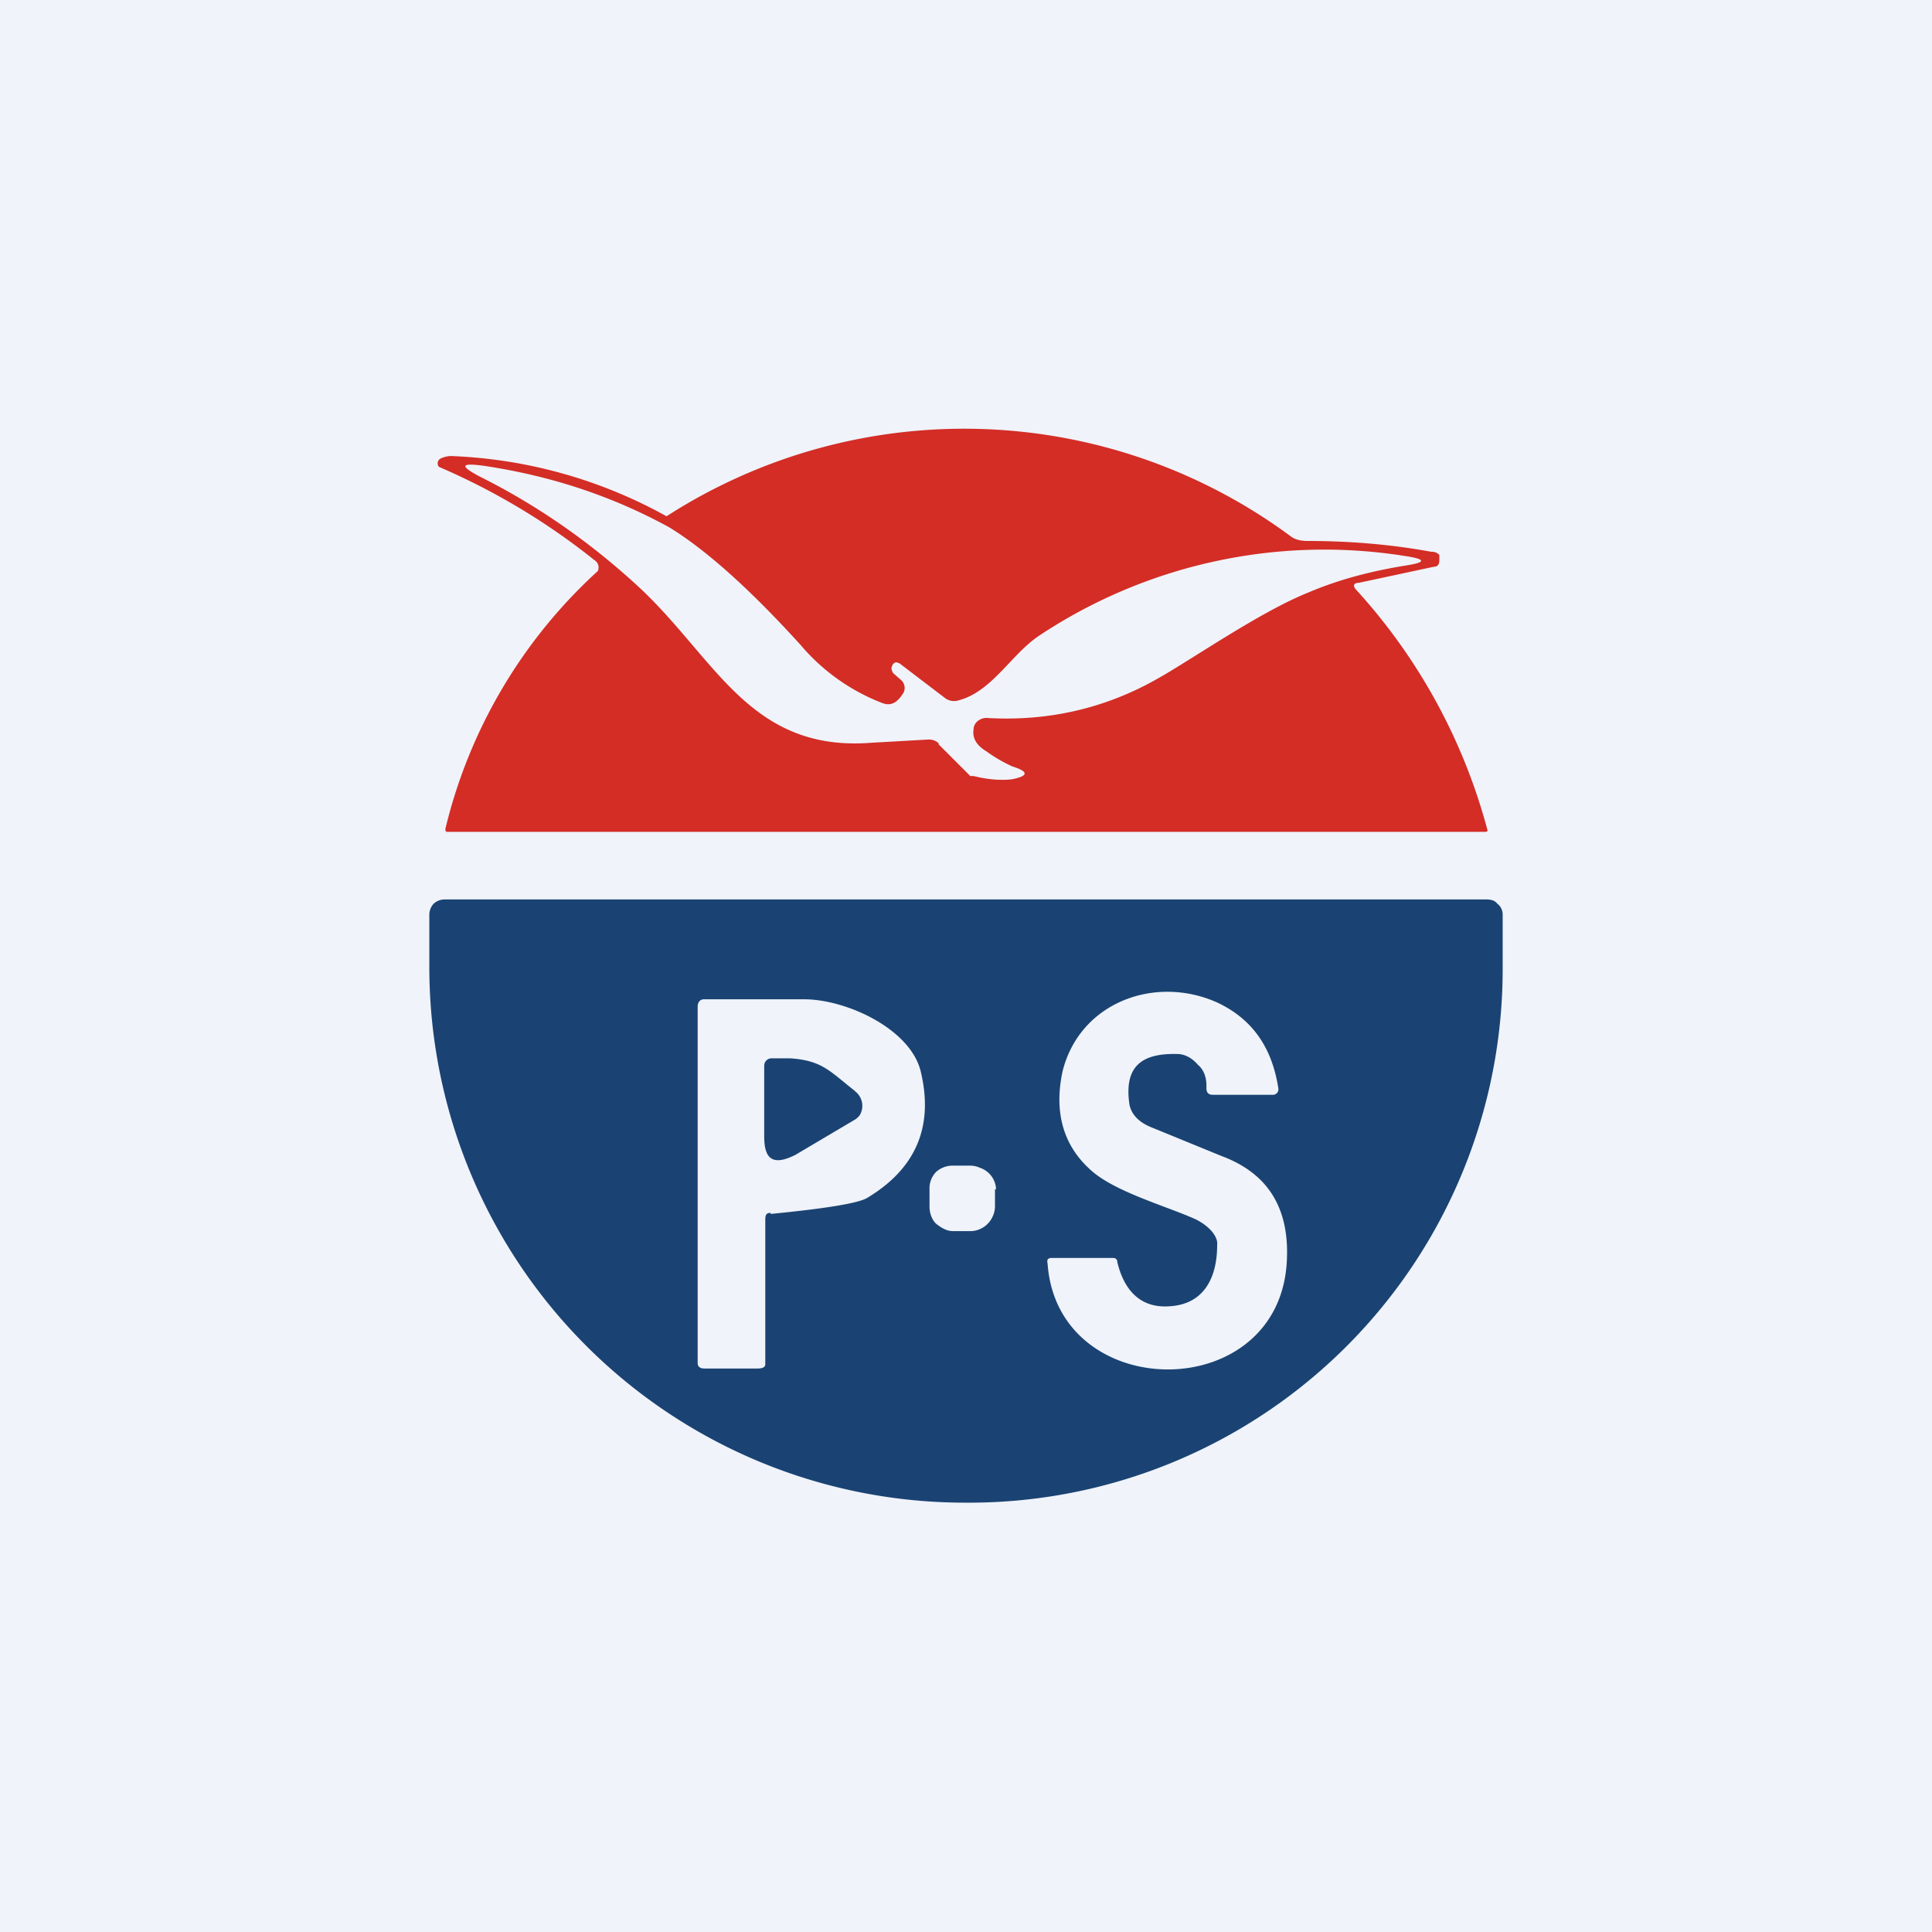 <!-- by TradingView --><svg width="18" height="18" viewBox="0 0 18 18" xmlns="http://www.w3.org/2000/svg"><path fill="#F0F3FA" d="M0 0h18v18H0z"/><path d="M12.64 5.5a5.37 5.37 0 0 1 1.22 2.24.03.03 0 0 1-.03.01H4.16l-.01-.01v-.02a4.75 4.75 0 0 1 1.42-2.4.08.08 0 0 0-.03-.1 6.3 6.3 0 0 0-1.45-.87.05.05 0 0 1 .02-.08.23.23 0 0 1 .12-.02 4.48 4.48 0 0 1 1.98.56 5.12 5.12 0 0 1 5.82.19c.04.03.1.04.15.04.38 0 .77.03 1.15.1.04 0 .06.01.08.03v.05c0 .03-.01.06-.05.06l-.7.15c-.05 0-.06.03-.02.07Zm-3.9 1.43.3.3h.03c.16.04.28.04.36.03.15-.03.16-.07 0-.12A1.4 1.4 0 0 1 9.19 7c-.1-.06-.13-.13-.12-.2 0-.04.02-.07.05-.09a.13.13 0 0 1 .09-.02c.56.03 1.09-.09 1.58-.37.32-.18.95-.62 1.4-.8.28-.12.59-.2.9-.25.2-.03.2-.06 0-.09a4.8 4.8 0 0 0-3.42.75c-.26.18-.44.53-.76.6a.14.14 0 0 1-.11-.03l-.42-.32-.03-.01a.05.05 0 0 0-.04.04c-.01.02 0 .04.01.06l.08.07a.1.1 0 0 1 .02.11c-.06.1-.12.13-.2.1a1.88 1.88 0 0 1-.76-.54c-.49-.54-.9-.9-1.23-1.1-.55-.3-1.12-.48-1.72-.57-.22-.03-.23 0-.04.1.52.26 1 .59 1.45 1 .74.67 1.05 1.57 2.2 1.48l.53-.03c.04 0 .07.01.1.04Z" fill="#D32D26"/><path d="M13.85 8.38c.04 0 .08.01.1.04.03.02.05.06.05.1v.5A4.97 4.97 0 0 1 9.01 14H9A4.99 4.99 0 0 1 4 9.02v-.5c0-.04.02-.08.04-.1a.15.15 0 0 1 .1-.04h9.71Zm-2.61 1.73v.03c0 .04.02.06.06.06h.56a.05.05 0 0 0 .04-.02.05.05 0 0 0 .01-.04c-.06-.39-.25-.65-.57-.8-.58-.26-1.28 0-1.44.64-.08.37 0 .68.25.91.22.21.7.34.99.47.14.07.21.17.2.24 0 .3-.12.55-.44.57-.25.02-.42-.12-.49-.41 0-.03-.02-.04-.04-.04H9.8c-.03 0-.05.01-.04.05.09 1.32 2.18 1.33 2.23-.04.02-.48-.18-.8-.61-.96l-.66-.27c-.12-.05-.19-.13-.2-.23-.04-.32.1-.46.45-.45.07 0 .14.04.19.1.05.04.08.11.08.19Zm-4.06 1.2c.51-.05.82-.1.9-.15.45-.27.62-.66.5-1.17-.09-.4-.69-.68-1.09-.68h-.93c-.04 0-.06.03-.06.07v3.32c0 .03.02.05.06.05h.5c.04 0 .07-.01.07-.04v-1.33c0-.05 0-.08.05-.08Zm2.1-.23a.22.22 0 0 0-.15-.2.23.23 0 0 0-.08-.02h-.17a.23.23 0 0 0-.16.06.22.22 0 0 0-.06.16v.16c0 .06.02.12.06.16.05.04.1.07.16.07h.17a.23.23 0 0 0 .2-.14.22.22 0 0 0 .02-.09v-.16Z" fill="#1A4373"/><path d="M7.97 10.17a.17.17 0 0 1 .04.22.17.17 0 0 1-.06.05l-.54.32c-.2.1-.29.05-.29-.17v-.66c0-.04.03-.07.07-.07h.17c.3.02.37.12.6.3Z" fill="#1A4373"/></svg>